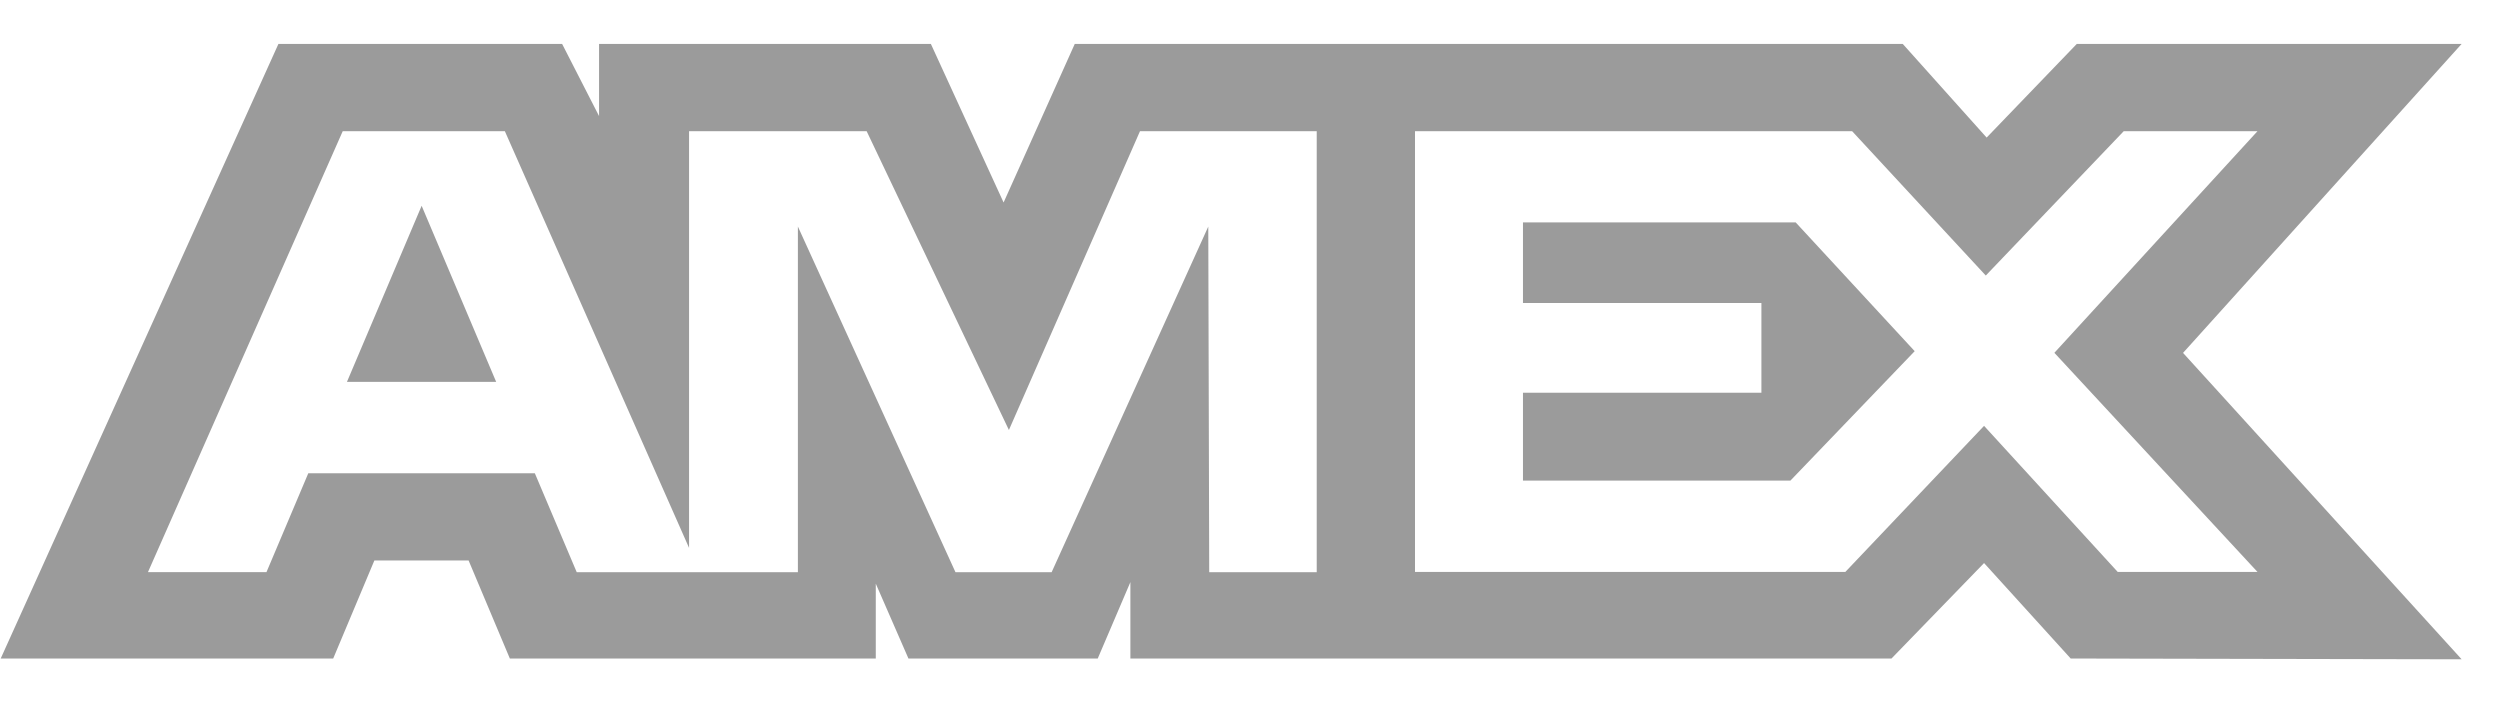 <svg width="32" height="9" viewBox="0 0 32 9" fill="none" xmlns="http://www.w3.org/2000/svg">
<path d="M3.564 0.562L0.009 8.429H4.265L4.792 7.174H5.998L6.526 8.429H11.21V7.471L11.628 8.429H14.051L14.469 7.451V8.429H24.211L25.396 7.207L26.505 8.429L31.509 8.439L27.943 4.517L31.509 0.562H26.583L25.429 1.761L24.355 0.562H13.757L12.846 2.592L11.915 0.562H7.668V1.486L7.195 0.562H3.564ZM4.387 1.679H6.462L8.82 7.013V1.679H11.093L12.914 5.504L14.592 1.679H16.854V7.324H15.478L15.466 2.9L13.461 7.324H12.23L10.213 2.9V7.324H7.382L6.846 6.058H3.946L3.411 7.323H1.894L4.387 1.679ZM18.112 1.679H23.707L25.418 3.527L27.184 1.679H28.896L26.296 4.516L28.896 7.321H27.107L25.396 5.451L23.62 7.321H18.112V1.679ZM5.397 2.634L4.441 4.888H6.351L5.397 2.634ZM19.494 2.848V3.878H22.546V5.027H19.494V6.152H22.917L24.508 4.495L22.985 2.847H19.494V2.848Z" fill="#9B9B9B"/>
</svg>
